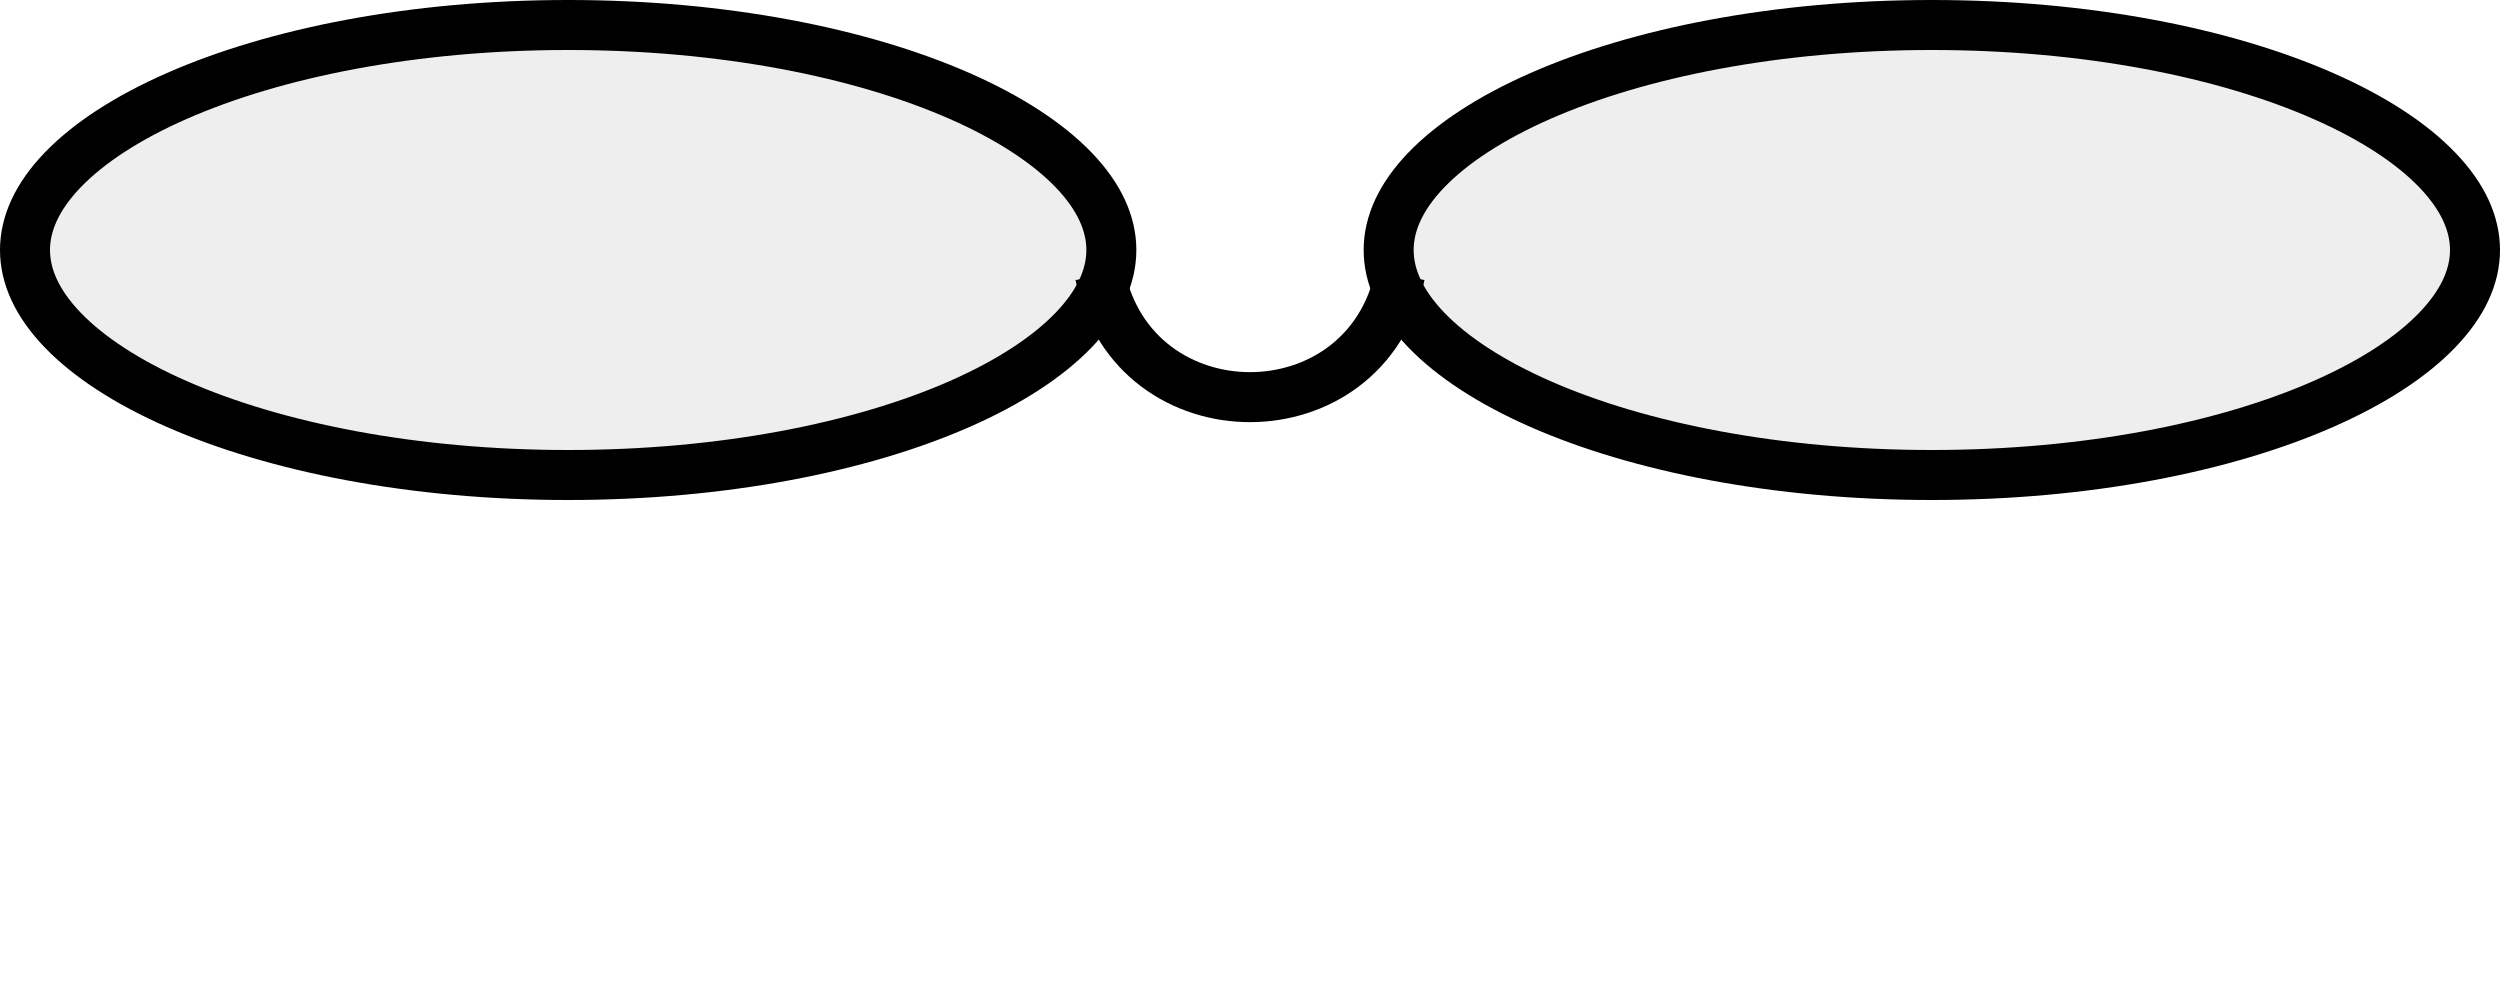 <svg width="50" height="20" viewBox="0 0 50 20" fill="none" xmlns="http://www.w3.org/2000/svg">
<path d="M22.227 5C22.227 5.526 21.987 6.066 21.474 6.6C20.958 7.136 20.188 7.642 19.198 8.078C17.218 8.949 14.449 9.5 11.364 9.5C8.278 9.5 5.509 8.949 3.53 8.078C2.539 7.642 1.769 7.136 1.253 6.6C0.74 6.066 0.5 5.526 0.5 5C0.5 4.474 0.74 3.934 1.253 3.4C1.769 2.864 2.539 2.358 3.53 1.922C5.509 1.051 8.278 0.5 11.364 0.5C14.449 0.5 17.218 1.051 19.198 1.922C20.188 2.358 20.958 2.864 21.474 3.4C21.987 3.934 22.227 4.474 22.227 5Z" fill="#C4C4C4" fill-opacity="0.3" stroke="black"/>
<path d="M49.5 5C49.5 5.526 49.26 6.066 48.746 6.6C48.231 7.136 47.461 7.642 46.47 8.078C44.491 8.949 41.722 9.5 38.636 9.5C35.551 9.5 32.782 8.949 30.802 8.078C29.812 7.642 29.042 7.136 28.526 6.6C28.013 6.066 27.773 5.526 27.773 5C27.773 4.474 28.013 3.934 28.526 3.4C29.042 2.864 29.812 2.358 30.802 1.922C32.782 1.051 35.551 0.5 38.636 0.5C41.722 0.5 44.491 1.051 46.47 1.922C47.461 2.358 48.231 2.864 48.746 3.4C49.26 3.934 49.5 4.474 49.5 5Z" fill="#C4C4C4" fill-opacity="0.3" stroke="black"/>
<path d="M22 5.5V5.5C22.674 8.757 27.326 8.757 28 5.5V5.5" stroke="black"/>
</svg>
